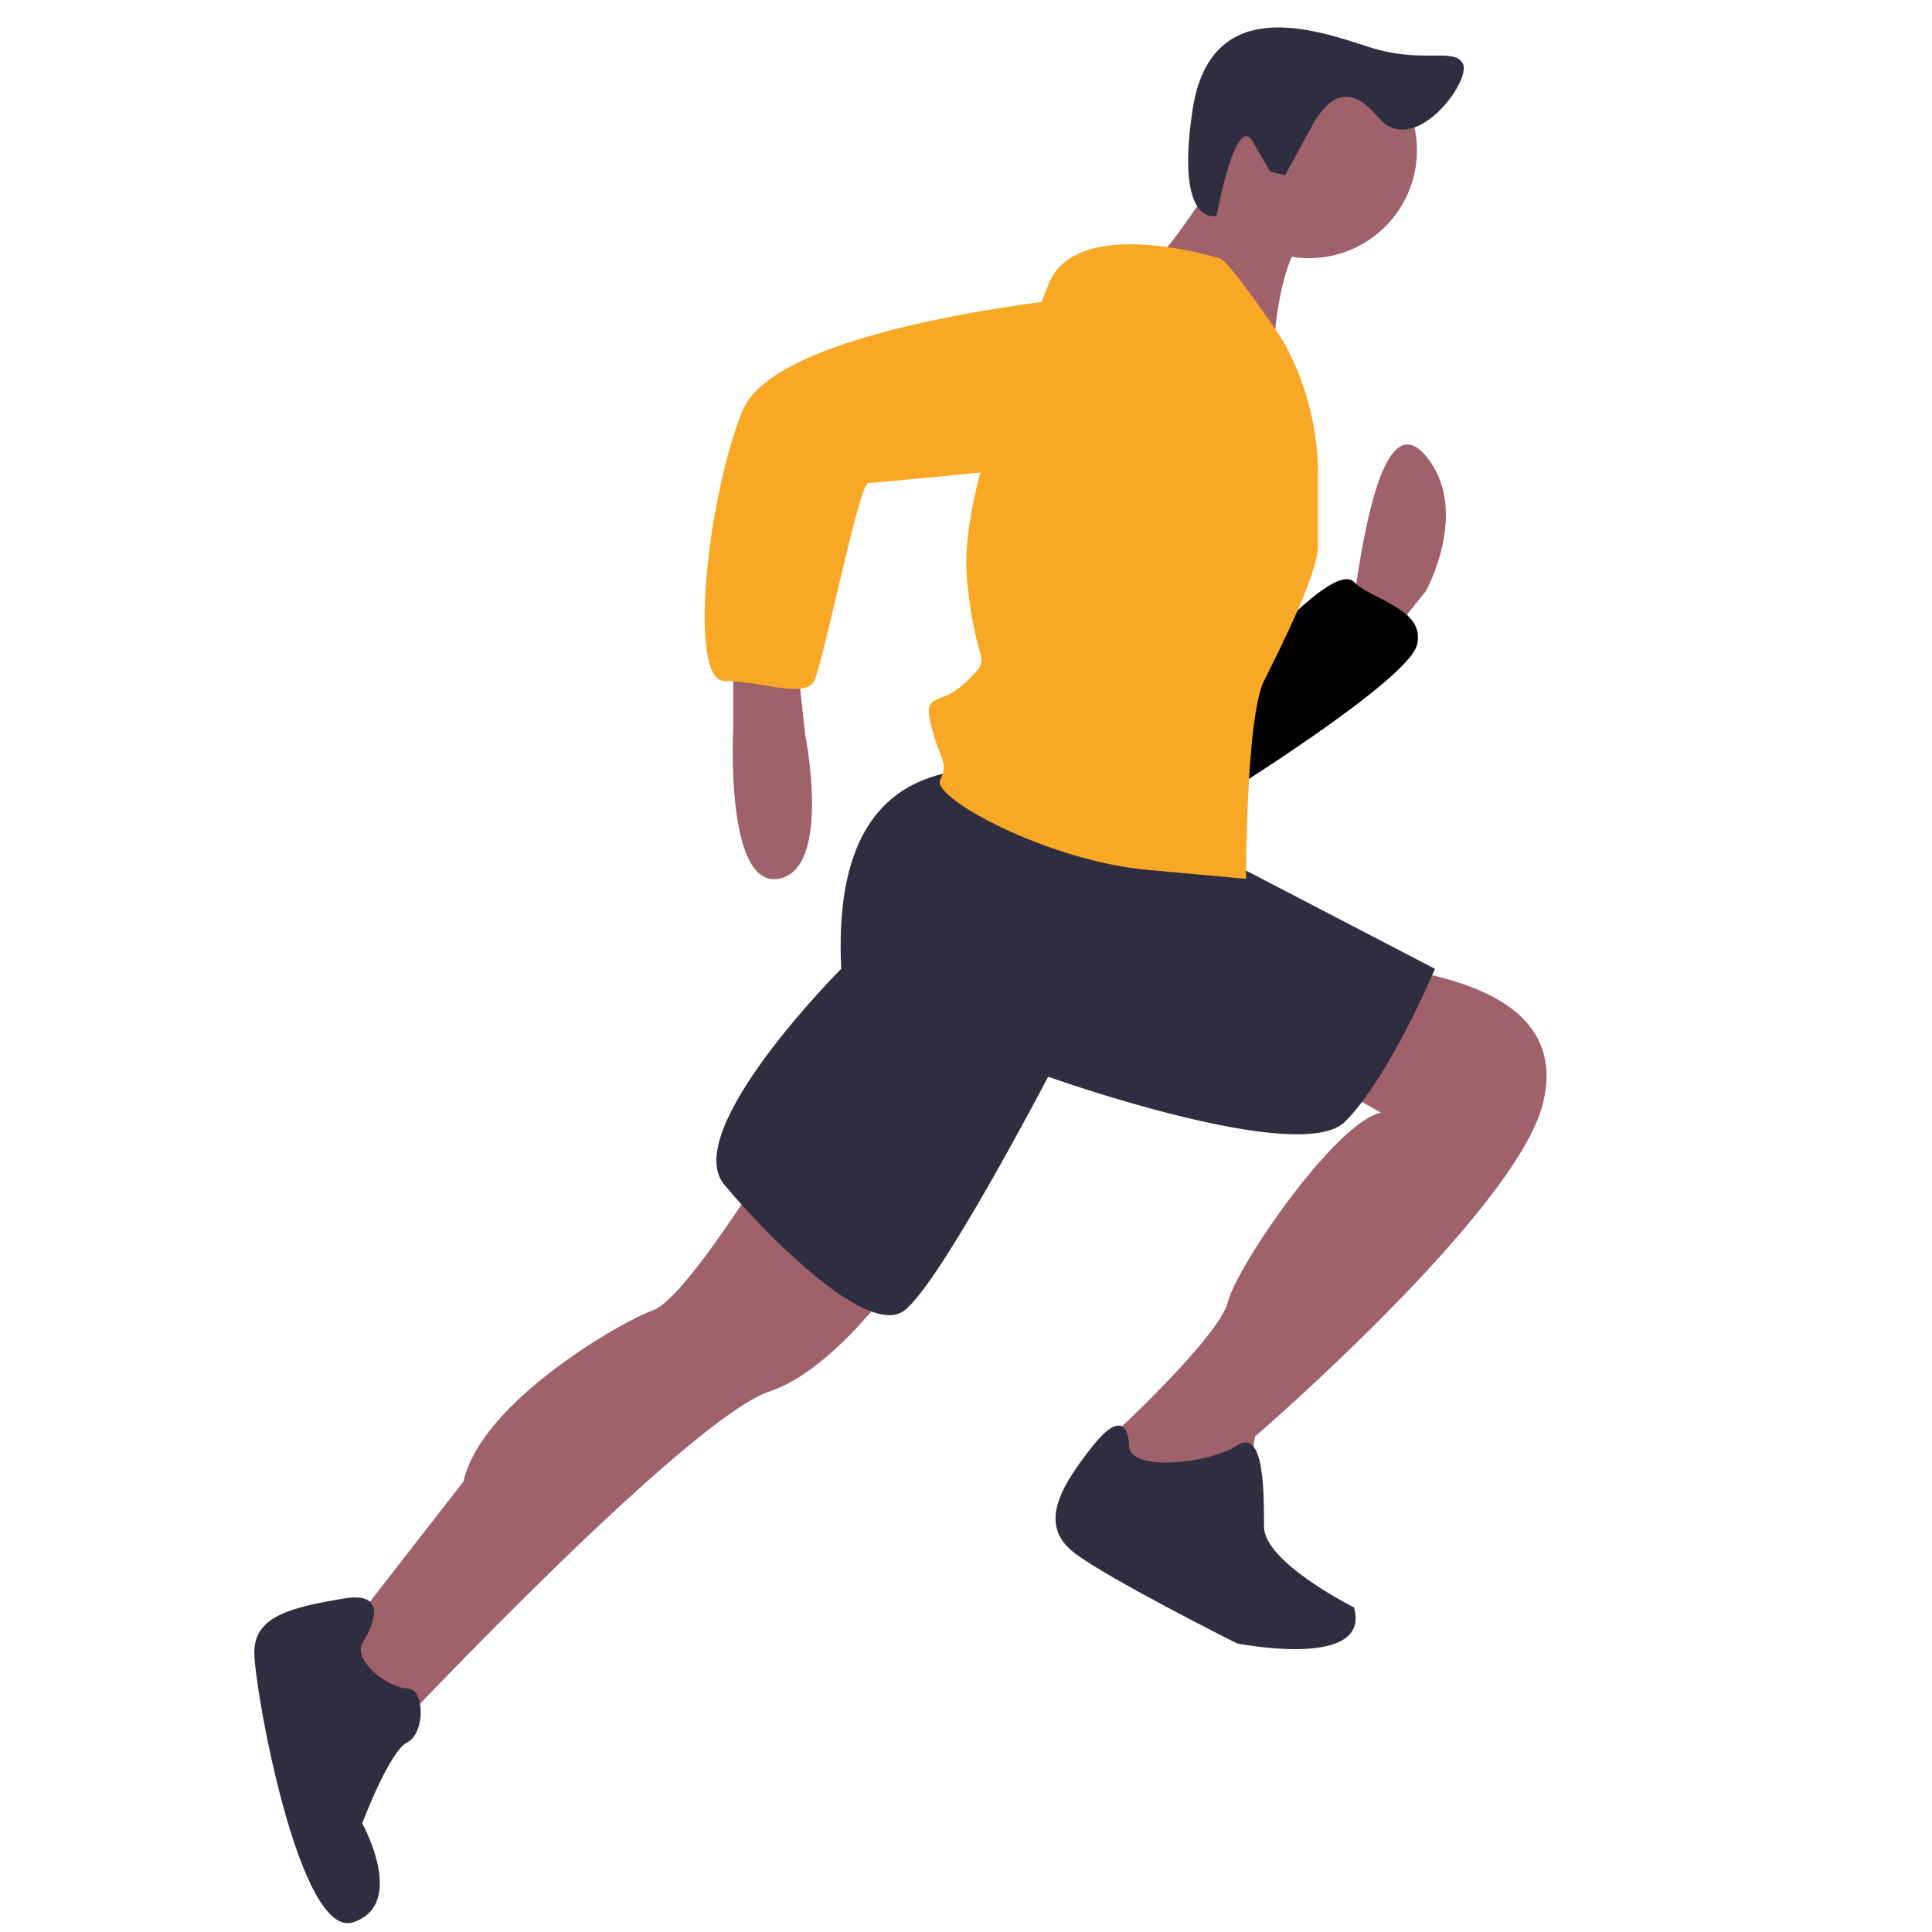 <?xml version="1.0" encoding="UTF-8" standalone="no"?>
<!DOCTYPE svg PUBLIC "-//W3C//DTD SVG 1.1//EN" "http://www.w3.org/Graphics/SVG/1.1/DTD/svg11.dtd">
<svg version="1.1" xmlns="http://www.w3.org/2000/svg" xmlns:xlink="http://www.w3.org/1999/xlink" preserveAspectRatio="xMidYMid meet" viewBox="0 0 450 450" width="450" height="450"><defs><path d="M332.13 106.22C342.6 118.79 332.13 137.65 332.13 137.65C331.57 138.35 328.78 141.84 323.75 148.13L315.37 141.84L315.37 139.75C319.56 109.02 325.14 97.84 332.13 106.22Z" id="b63X9pFhbC"></path><path d="M-291.51 825.8C-291.51 825.8 -291.51 825.8 -291.51 825.8C-291.51 1187 -291.51 1387.66 -291.51 1427.8C-291.51 1427.8 -291.51 1427.8 -291.51 1427.8C189.69 1427.8 457.03 1427.8 510.49 1427.8C510.49 1427.8 510.49 1427.8 510.49 1427.8C510.49 1066.6 510.49 865.93 510.49 825.8C510.49 825.8 510.49 825.8 510.49 825.8C29.29 825.8 -238.04 825.8 -291.51 825.8Z" id="d8eOFHRT2"></path><path d="M315.37 135.56C319.56 139.75 332.13 141.84 330.03 150.22C327.94 158.6 283.94 185.84 283.94 185.84C284.36 183.74 286.45 173.27 290.22 154.41C304.19 139.05 312.57 132.76 315.37 135.56Z" id="a1FWyMNcY8"></path><path d="M315.37 135.56C319.56 139.75 332.13 141.84 330.03 150.22C327.94 158.6 283.94 185.84 283.94 185.84C284.36 183.74 286.45 173.27 290.22 154.41C304.19 139.05 312.57 132.76 315.37 135.56Z" id="ajDaPjctD"></path><path d="M170.8 169.08C170.8 169.08 168.7 206.79 181.28 204.7C193.85 202.6 187.56 171.17 187.56 171.17C187.42 169.92 186.72 163.63 185.47 152.32L170.8 152.32C170.8 162.37 170.8 167.96 170.8 169.08Z" id="a2ecm1vQYt"></path><path d="M151.94 305.26C145.66 307.36 112.14 326.22 107.95 345.07C105.99 347.59 96.21 360.16 78.61 382.78C87.41 394.1 92.3 400.38 93.28 401.64C93.28 401.64 160.32 330.41 179.18 324.12C198.04 317.83 216.89 286.41 216.89 286.41C214.24 285.57 200.97 281.38 177.09 273.84C164.51 293.39 156.13 303.87 151.94 305.26Z" id="a6Y6V1ko6W"></path><path d="M359.36 257.08C353.08 282.22 292.32 334.6 292.32 334.6C292.18 335.43 291.48 339.62 290.22 347.17L267.18 351.36L256.7 340.88C257.96 337.11 258.66 335.02 258.8 334.6C258.8 334.6 283.94 311.55 286.03 303.17C288.13 294.79 311.18 261.27 321.65 259.17C320.67 258.61 315.79 255.82 306.99 250.79L325.84 225.65C352.38 229.84 363.55 240.31 359.36 257.08Z" id="apYZhENDG"></path><path d="M80.18 372.31C67.61 374.4 59.23 376.5 59.23 384.88C59.23 393.26 69.71 451.93 82.28 447.73C94.85 443.54 84.37 424.69 84.37 424.69C84.37 424.69 90.66 407.93 94.85 405.83C99.04 403.74 99.04 393.26 94.85 393.26C90.66 393.26 82.28 386.98 84.37 382.78C84.37 382.78 92.76 370.21 80.18 372.31Z" id="b1GrgrwFse"></path><path d="M254.61 336.69C246.23 347.17 242.04 355.55 250.42 361.83C258.8 368.12 288.13 382.78 288.13 382.78C288.13 382.78 319.56 389.07 315.37 374.4C315.37 374.4 294.41 363.93 294.41 355.55C294.41 347.17 294.41 332.5 288.13 336.69C281.84 340.88 262.99 342.98 262.99 336.69C262.99 336.69 262.99 326.22 254.61 336.69Z" id="f584bcEsP"></path><path d="M195.94 225.65C195.94 225.65 158.23 263.36 168.7 275.93C179.18 288.5 202.23 311.55 210.61 305.26C218.99 298.98 244.13 250.79 244.13 250.79C244.13 250.79 302.8 271.74 313.27 261.27C323.75 250.79 334.22 225.65 334.22 225.65C330.73 223.83 313.27 214.75 281.84 198.41L223.18 179.55C203.62 182.35 194.55 197.71 195.94 225.65Z" id="aor4nzs3"></path><path d="M304.89 9.85C318.78 9.85 330.03 21.1 330.03 34.99C330.03 48.87 318.78 60.13 304.89 60.13C291 60.13 279.75 48.87 279.75 34.99C279.75 21.1 291 9.85 304.89 9.85Z" id="a7Purvkbqr"></path><path d="M267.18 62.23C262.99 64.32 296.51 85.27 296.51 85.27C296.51 85.27 296.51 58.04 306.99 51.75C305.59 50.77 298.6 45.88 286.03 37.08C276.26 52.45 269.97 60.83 267.18 62.23Z" id="eh2vyN0E7"></path><path d="M244.13 66.42C237.85 83.18 223.18 114.6 225.27 135.56C227.37 156.51 231.56 152.32 225.27 158.6C218.99 164.89 214.8 160.7 216.89 169.08C218.99 177.46 221.08 177.46 218.99 181.65C216.89 185.84 244.13 200.51 267.18 202.6C269.48 202.81 287.92 204.49 290.22 204.7C290.22 204.7 290.22 166.98 294.41 158.6C298.6 150.22 306.99 133.46 306.99 127.18C306.99 125.51 306.99 112.21 306.99 110.54C306.99 99.48 304.1 88.6 298.6 78.99C298.6 78.99 298.6 78.99 298.6 78.99C298.6 78.99 286.03 60.13 283.94 60.13C283.94 60.13 250.42 49.65 244.13 66.42Z" id="a1sxJxku19"></path><path d="M172.9 95.75C164.51 116.7 160.32 158.6 168.7 158.6C177.09 158.6 187.56 162.79 189.66 158.6C191.75 154.41 200.13 112.51 202.23 112.51C204.32 112.51 267.18 106.22 267.18 106.22C267.18 106.22 294.41 72.7 258.8 68.51C258.8 68.51 181.28 74.8 172.9 95.75Z" id="dfMx1Ffwx"></path><path d="M320.91 27.23C329.25 37.3 342.82 18.8 340.74 14.85C338.65 10.9 331.3 15.02 318.69 10.9C306.09 6.78 281.81 -1.61 277.74 25.77C273.68 53.15 283.36 50.28 283.36 50.28C283.36 50.28 287.8 26.02 291.81 32.99C292.08 33.45 293.42 35.78 295.82 39.96L299.31 40.81L305.9 28.76C310.35 21.03 315.35 20.52 320.91 27.23Z" id="a3wY0M0WsQ"></path></defs><g><g><g><use xlink:href="#b63X9pFhbC" opacity="1" fill="#9f616a" fill-opacity="1"></use><g><use xlink:href="#b63X9pFhbC" opacity="1" fill-opacity="0" stroke="#000000" stroke-width="1" stroke-opacity="0"></use></g></g><g><use xlink:href="#d8eOFHRT2" opacity="1" fill="#000000" fill-opacity="0"></use><g><use xlink:href="#d8eOFHRT2" opacity="1" fill-opacity="0" stroke="#000000" stroke-width="1" stroke-opacity="0"></use></g></g><g><use xlink:href="#a1FWyMNcY8" opacity="1" fill="#f9a826" fill-opacity="1"></use><g><use xlink:href="#a1FWyMNcY8" opacity="1" fill-opacity="0" stroke="#000000" stroke-width="1" stroke-opacity="0"></use></g></g><g><use xlink:href="#ajDaPjctD" opacity="1" fill="#000000" fill-opacity="1"></use><g><use xlink:href="#ajDaPjctD" opacity="1" fill-opacity="0" stroke="#000000" stroke-width="1" stroke-opacity="0"></use></g></g><g><use xlink:href="#a2ecm1vQYt" opacity="1" fill="#9f616a" fill-opacity="1"></use><g><use xlink:href="#a2ecm1vQYt" opacity="1" fill-opacity="0" stroke="#000000" stroke-width="1" stroke-opacity="0"></use></g></g><g><use xlink:href="#a6Y6V1ko6W" opacity="1" fill="#9f616a" fill-opacity="1"></use><g><use xlink:href="#a6Y6V1ko6W" opacity="1" fill-opacity="0" stroke="#000000" stroke-width="1" stroke-opacity="0"></use></g></g><g><use xlink:href="#apYZhENDG" opacity="1" fill="#9f616a" fill-opacity="1"></use><g><use xlink:href="#apYZhENDG" opacity="1" fill-opacity="0" stroke="#000000" stroke-width="1" stroke-opacity="0"></use></g></g><g><use xlink:href="#b1GrgrwFse" opacity="1" fill="#2f2e41" fill-opacity="1"></use><g><use xlink:href="#b1GrgrwFse" opacity="1" fill-opacity="0" stroke="#000000" stroke-width="1" stroke-opacity="0"></use></g></g><g><use xlink:href="#f584bcEsP" opacity="1" fill="#2f2e41" fill-opacity="1"></use><g><use xlink:href="#f584bcEsP" opacity="1" fill-opacity="0" stroke="#000000" stroke-width="1" stroke-opacity="0"></use></g></g><g><use xlink:href="#aor4nzs3" opacity="1" fill="#2f2e41" fill-opacity="1"></use><g><use xlink:href="#aor4nzs3" opacity="1" fill-opacity="0" stroke="#000000" stroke-width="1" stroke-opacity="0"></use></g></g><g><use xlink:href="#a7Purvkbqr" opacity="1" fill="#9f616a" fill-opacity="1"></use><g><use xlink:href="#a7Purvkbqr" opacity="1" fill-opacity="0" stroke="#000000" stroke-width="1" stroke-opacity="0"></use></g></g><g><use xlink:href="#eh2vyN0E7" opacity="1" fill="#9f616a" fill-opacity="1"></use><g><use xlink:href="#eh2vyN0E7" opacity="1" fill-opacity="0" stroke="#000000" stroke-width="1" stroke-opacity="0"></use></g></g><g><use xlink:href="#a1sxJxku19" opacity="1" fill="#f9a826" fill-opacity="1"></use><g><use xlink:href="#a1sxJxku19" opacity="1" fill-opacity="0" stroke="#000000" stroke-width="1" stroke-opacity="0"></use></g></g><g><use xlink:href="#dfMx1Ffwx" opacity="1" fill="#f9a826" fill-opacity="1"></use><g><use xlink:href="#dfMx1Ffwx" opacity="1" fill-opacity="0" stroke="#000000" stroke-width="1" stroke-opacity="0"></use></g></g><g><use xlink:href="#a3wY0M0WsQ" opacity="1" fill="#2f2e41" fill-opacity="1"></use><g><use xlink:href="#a3wY0M0WsQ" opacity="1" fill-opacity="0" stroke="#000000" stroke-width="1" stroke-opacity="0"></use></g></g></g></g></svg>